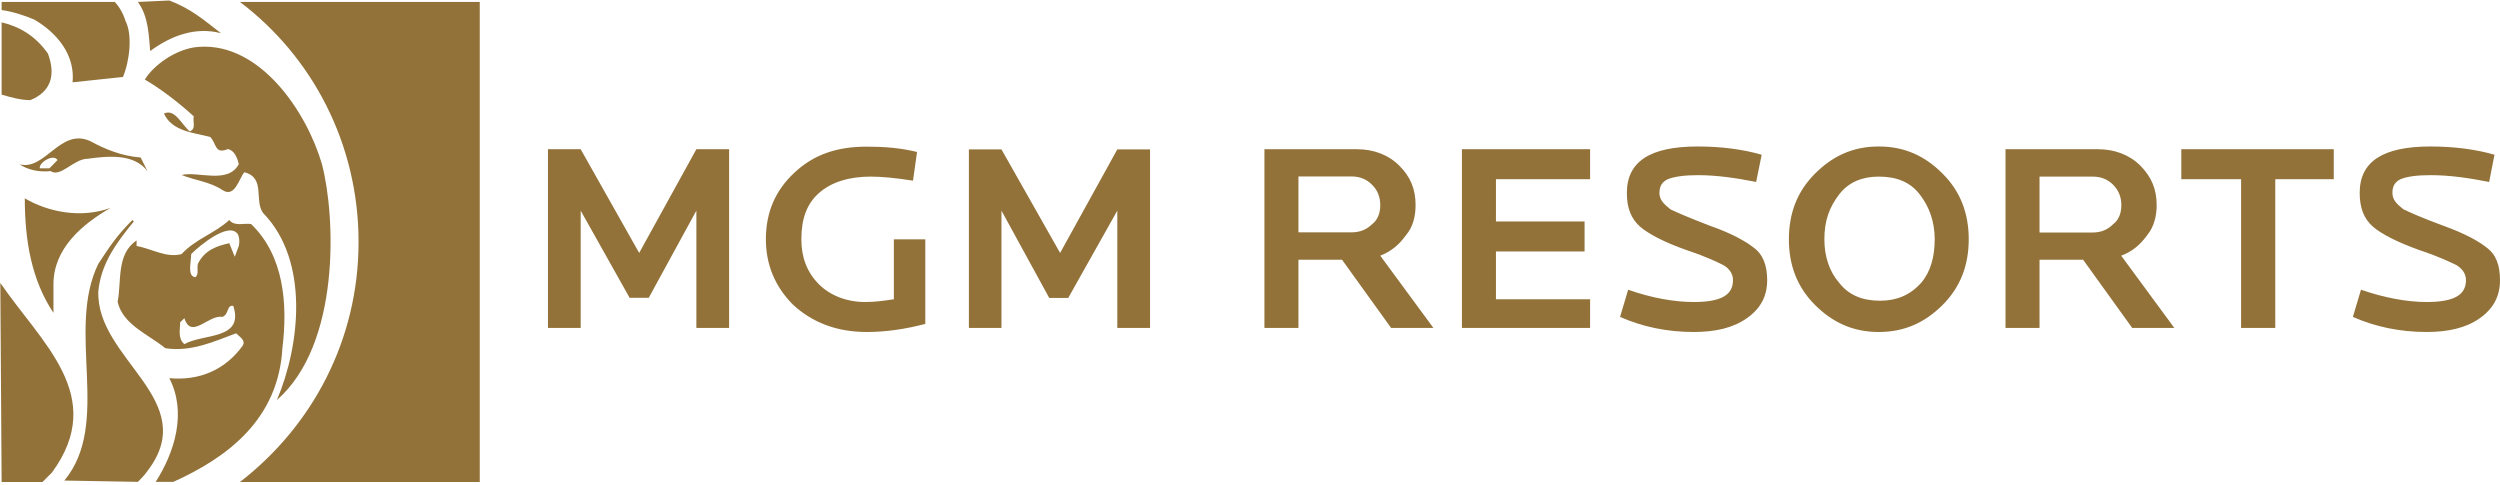 <svg width="500" height="97" viewBox="0 0 500 97" fill="none" xmlns="http://www.w3.org/2000/svg">
<g clip-path="url(#clip0_28_1289)">
<path fill-rule="evenodd" clip-rule="evenodd" d="M145.82 65.588H139.274V42.127L129.747 59.561H125.924L116.137 42.127V65.588H109.592V29.846H116.137L127.835 50.585L139.274 29.846H145.82V65.588ZM185.062 64.778C180.979 65.847 177.155 66.398 173.331 66.398C167.336 66.398 162.443 64.486 158.62 60.954C155.088 57.422 153.176 53.047 153.176 47.863C153.176 42.419 155.088 38.044 158.911 34.512C162.703 30.948 167.336 29.327 173.331 29.327C176.863 29.327 180.136 29.587 183.409 30.397L182.599 36.132C179.067 35.581 176.345 35.322 174.141 35.322C169.799 35.322 166.267 36.424 163.804 38.595C161.342 40.766 160.272 43.78 160.272 47.863C160.272 51.395 161.342 54.408 163.804 56.871C165.975 59.042 169.248 60.403 173.072 60.403C174.984 60.403 176.863 60.144 178.775 59.852V47.863H185.062V64.778ZM230.007 65.588H223.461V42.127L213.642 59.593H209.851L200.292 42.127V65.588H193.778V29.878H200.292L212.022 50.585L223.461 29.878H230.007V65.588ZM286.682 65.588H278.224L268.406 51.946H259.689V65.588H252.884V29.846H271.419C274.692 29.846 277.673 30.948 279.845 33.119C282.048 35.29 283.117 37.752 283.117 41.025C283.117 43.229 282.599 45.4 281.206 47.02C279.845 48.932 278.224 50.293 276.053 51.136L286.682 65.588ZM276.053 41.025C276.053 39.383 275.502 38.023 274.401 36.942C273.32 35.841 271.959 35.29 270.318 35.29H259.689V46.469H270.318C271.959 46.469 273.32 45.929 274.401 44.849C275.502 44.039 276.053 42.678 276.053 41.025ZM318.017 65.588H292.385V29.846H318.017V35.841H299.19V44.298H316.915V50.293H299.19V59.852H318.017V65.588ZM353.435 56.029C353.435 59.301 352.074 61.764 349.32 63.676C346.598 65.588 343.066 66.398 338.723 66.398C333.247 66.398 328.354 65.296 324.012 63.384L325.632 57.94C330.266 59.593 334.9 60.403 338.723 60.403C344.167 60.403 346.598 59.042 346.598 56.029C346.598 54.959 346.079 53.858 344.718 53.047C343.616 52.496 341.445 51.395 337.362 50.034C332.729 48.413 329.715 46.761 328.095 45.4C326.183 43.747 325.373 41.576 325.373 38.595C325.373 32.309 330.007 29.295 339.533 29.295C344.167 29.295 348.51 29.846 352.333 30.948L351.231 36.392C347.149 35.581 343.325 35.031 339.533 35.031C336.812 35.031 334.9 35.322 333.539 35.841C332.437 36.392 331.886 37.202 331.886 38.595C331.886 39.956 332.729 40.766 334.09 41.868C335.159 42.386 337.622 43.488 341.964 45.141C346.598 46.761 349.32 48.413 350.681 49.483C352.592 50.844 353.435 53.047 353.435 56.029ZM393.746 47.863C393.746 53.047 392.093 57.389 388.561 60.954C385.029 64.486 380.946 66.398 375.762 66.398C370.577 66.398 366.494 64.486 362.962 60.954C359.43 57.389 357.777 53.047 357.777 47.863C357.777 42.678 359.43 38.303 362.962 34.771C366.494 31.207 370.577 29.295 375.762 29.295C380.946 29.295 385.029 31.207 388.561 34.771C392.093 38.303 393.746 42.678 393.746 47.863ZM386.941 47.863C386.941 44.298 385.839 41.317 383.928 38.854C382.016 36.392 379.294 35.322 375.762 35.322C372.489 35.322 369.767 36.392 367.855 38.854C365.943 41.317 364.874 44.039 364.874 47.863C364.874 51.395 365.943 54.408 367.855 56.579C369.767 59.042 372.489 60.144 376.021 60.144C379.294 60.144 382.016 59.042 384.219 56.579C386.099 54.408 386.941 51.395 386.941 47.863ZM434.867 65.588H426.442L416.624 51.946H407.907V65.588H401.102V29.846H419.637C422.878 29.846 425.891 30.948 428.062 33.119C430.233 35.322 431.335 37.752 431.335 41.025C431.335 43.229 430.784 45.4 429.423 47.053C428.062 48.932 426.442 50.325 424.239 51.136L434.867 65.588ZM424.271 41.025C424.271 39.405 423.72 38.044 422.618 36.942C421.538 35.862 420.177 35.322 418.535 35.322H407.907V46.502H418.535C420.177 46.502 421.538 45.951 422.618 44.849C423.72 44.039 424.271 42.678 424.271 41.025ZM466.753 35.841H455.055V65.588H448.218V35.841H436.261V29.846H466.753V35.841ZM500 56.029C500 59.301 498.639 61.764 495.917 63.676C493.195 65.588 489.631 66.398 485.288 66.398C479.845 66.398 474.919 65.296 470.577 63.384L472.197 57.94C476.831 59.561 481.465 60.403 485.288 60.403C490.732 60.403 493.195 59.042 493.195 56.029C493.195 54.927 492.644 53.858 491.283 53.015C490.182 52.496 488.01 51.395 483.927 50.034C479.294 48.381 476.28 46.761 474.66 45.4C472.748 43.747 471.938 41.576 471.938 38.563C471.938 32.309 476.572 29.295 486.099 29.295C490.732 29.295 495.107 29.846 498.898 30.948L497.829 36.392C493.714 35.581 489.922 35.031 486.099 35.031C483.377 35.031 481.465 35.29 480.104 35.841C479.002 36.392 478.484 37.202 478.484 38.563C478.484 39.924 479.294 40.766 480.655 41.835C481.756 42.386 484.187 43.488 488.561 45.108C493.195 46.761 495.917 48.381 497.278 49.483C499.19 50.844 500 53.015 500 56.029Z" fill="#927239"/>
<path fill-rule="evenodd" clip-rule="evenodd" d="M22.132 41.575C16.396 44.848 10.693 49.741 10.693 56.838V62.573C6.319 56.028 4.958 48.121 4.958 39.663C9.591 42.385 16.137 43.746 22.132 41.575ZM18.049 28.225C21.03 29.845 24.303 31.206 28.127 31.497L29.488 34.219C26.766 30.655 21.581 31.206 17.498 31.757C14.776 31.757 12.054 35.581 10.142 34.219C7.679 34.479 5.508 33.928 3.888 32.858C9.04 34.219 12.054 25.47 18.049 28.225ZM11.503 32.016C10.693 30.655 7.679 32.567 7.971 33.669H9.883L11.503 32.016ZM0.324 4.472C3.856 5.282 7.129 7.194 9.591 10.726C11.212 15.101 10.142 18.374 6.059 20.026C4.147 20.026 2.236 19.476 0.324 18.925V4.472ZM12.864 96.112C22.391 84.641 13.123 66.105 19.669 52.755C21.84 49.482 23.201 47.279 26.474 44.006L26.766 44.297C23.201 48.639 20.22 52.755 19.669 58.199C19.118 71.841 40.376 80.007 29.488 94.2C28.937 95.01 28.127 95.82 27.576 96.371L12.864 96.112ZM47.991 0.389H95.949V96.404H47.991C62.443 85.224 71.711 68.017 71.711 48.38C71.711 28.743 62.443 11.31 47.991 0.389ZM0.064 56.578C8.23 68.568 21.581 79.197 10.402 94.492L8.49 96.404H0.324L0.064 56.578ZM25.113 4.213C26.506 6.935 25.956 12.12 24.595 15.393L14.517 16.462C15.035 11.018 11.503 6.643 6.869 3.921C4.958 3.111 2.527 2.301 0.324 2.01V0.389H22.942C23.752 1.199 24.595 2.56 25.113 4.213ZM33.862 0.098C38.204 1.75 40.667 3.921 44.199 6.643C39.014 5.282 34.121 7.194 30.038 10.208C29.747 7.194 29.747 3.37 27.576 0.389L33.862 0.098ZM34.672 96.371H31.14C34.964 90.376 37.394 82.47 33.862 75.632C39.857 76.183 45.042 74.012 48.574 69.087C49.125 68.017 48.023 67.466 47.213 66.656C42.871 68.276 38.237 70.448 33.052 69.638C29.779 66.915 24.595 65.004 23.525 60.37C24.335 56.287 23.234 50.811 27.317 48.089C27.317 48.38 27.317 48.639 27.317 49.19C30.33 49.741 33.311 51.653 36.325 50.811C39.047 47.829 42.871 46.728 45.852 44.006C46.954 45.367 48.865 44.556 50.227 44.816C56.74 51.102 57.582 60.629 56.48 69.638C55.67 83.831 45.593 91.446 34.672 96.371ZM46.662 61.18C45.301 60.921 45.852 62.833 44.491 63.383C41.769 62.833 38.237 68.017 36.876 63.643L36.033 64.453C36.033 65.814 35.515 67.726 36.876 68.827C40.667 66.656 48.865 68.017 46.662 61.18ZM47.213 46.468C45.301 44.816 40.149 48.899 38.237 50.811C38.237 52.463 37.394 55.185 39.047 55.444C39.857 54.926 39.306 53.565 39.598 52.722C40.959 50 43.389 49.19 45.852 48.639L46.954 51.361L47.764 49.19C48.023 48.089 47.764 46.728 47.213 46.468ZM55.379 80.007C60.013 69.087 61.925 52.172 52.657 42.645C50.745 40.182 53.208 35.548 48.865 34.446C47.764 35.807 46.954 39.631 44.491 38.011C42.028 36.358 39.047 36.099 36.325 34.997C39.598 34.187 45.593 36.909 47.764 32.826C47.505 31.724 46.954 30.104 45.593 29.812C42.871 30.914 43.389 28.743 42.028 27.382C38.755 26.54 34.413 26.28 32.793 22.716C34.964 21.647 36.325 24.919 37.945 26.28C39.306 25.73 38.496 24.369 38.755 23.267C35.774 20.545 32.242 17.823 28.969 15.911C30.589 13.189 35.223 9.625 39.857 9.365C52.106 8.555 61.374 22.457 64.387 32.826C67.109 43.196 68.178 68.827 55.379 80.007Z" fill="#927239"/>
</g>
<defs>
<clipPath id="clip0_28_1289">
<rect width="500" height="96.565" fill="white"/>
</clipPath>
</defs>
</svg>
